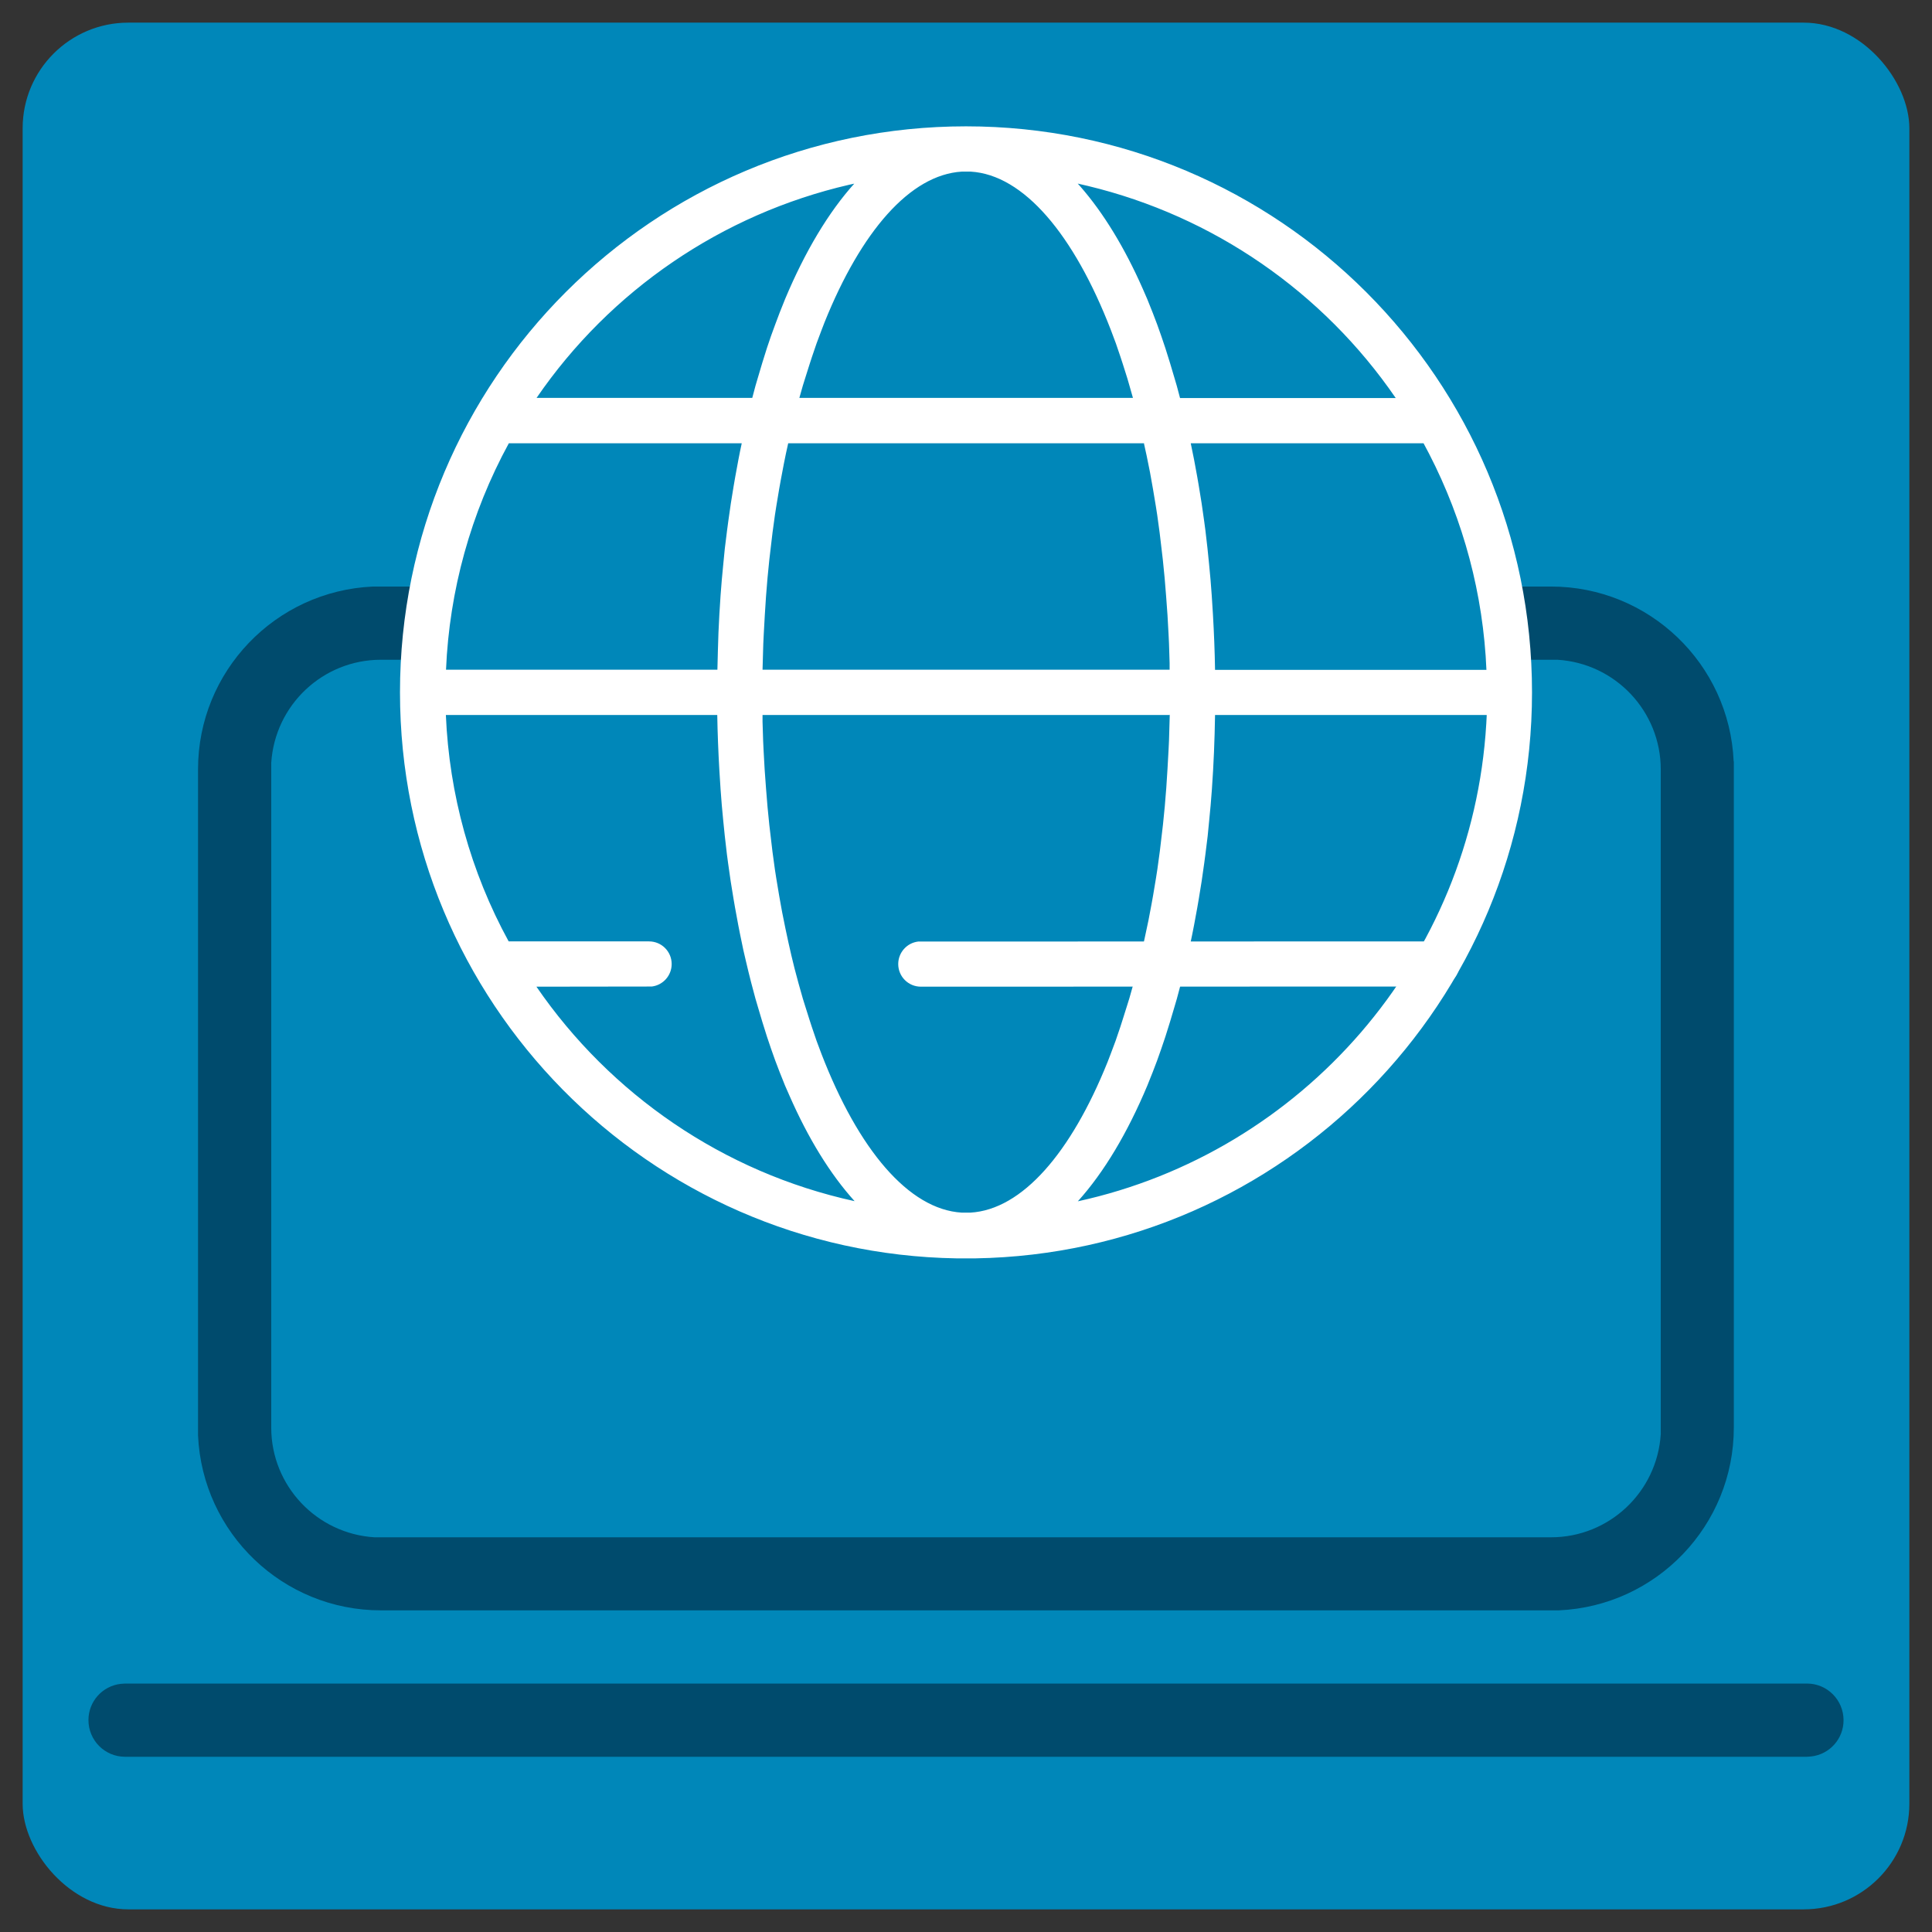 <?xml version="1.0" encoding="UTF-8"?><svg id="Open_Source" xmlns="http://www.w3.org/2000/svg" viewBox="0 0 128 128"><rect x="0" y="0" width="128" height="128" fill="#333333" stroke="none"/><defs><style>.cls-1,.cls-2{fill:#004b6d;}.cls-3{fill:#0087b9;}.cls-4,.cls-5{fill:#fff;}.cls-5,.cls-2{fill-rule:evenodd;}</style></defs><rect class="cls-3" x="1.5" y="1.5" width="125" height="125" rx="7" ry="7"/><path class="cls-2" d="m119.72,111.54c1.34,0,2.42,1.09,2.42,2.43,0,1.23-.92,2.26-2.14,2.4l-.28.02H8.28c-1.34,0-2.42-1.09-2.42-2.43,0-1.23.92-2.26,2.14-2.4l.28-.02h111.44Z"/><path class="cls-1" d="m114.86,50.45c-.28-6.48-5.62-11.59-12.1-11.59h-4.31v4.85h4.74c3.84.24,6.84,3.42,6.84,7.27v44.03c-.24,3.84-3.42,6.84-7.27,6.84H24.81c-3.84-.24-6.84-3.42-6.84-7.27v-44.03c.24-3.84,3.42-6.84,7.27-6.84h4.31v-4.85h-4.84c-6.48.29-11.59,5.63-11.59,12.11v44.13c.29,6.48,5.63,11.59,12.11,11.59h78.05c6.48-.29,11.59-5.63,11.59-12.11v-44.13Z"/><path class="cls-4" d="m64,8.37c20.71,0,37.5,16.79,37.5,37.5,0,20.5-16.45,37.16-36.88,37.5h-.62s-.62,0-.62,0c-20.43-.33-36.88-16.99-36.88-37.5,0-20.71,16.79-37.5,37.5-37.5Zm13.49,39h-26.97s0,.44,0,.44l.04,1.28.03.63.07,1.26.09,1.24.1,1.23.12,1.21.14,1.19.07.59.16,1.17.09.58.19,1.14.1.56.1.55.22,1.09c.12.6.26,1.19.39,1.77l.21.86.27,1.01.28.99.15.48.3.95.15.46.31.91.33.88c2.44,6.31,5.77,10.29,9.29,10.5h.29s.28,0,.28,0c3.43-.2,6.67-3.96,9.09-9.98l.2-.52.33-.88.31-.91.15-.47.3-.95.15-.48.28-.99.27-1.01c.17-.68.34-1.38.49-2.1l.23-1.08.21-1.11.1-.56.19-1.14.09-.58.16-1.17.07-.59.14-1.19.12-1.21.1-1.23.08-1.25.07-1.26.03-.63.05-1.72h0Zm-29.97,0h-17.98c.22,5.25,1.64,10.39,4.16,15h9.3c.83,0,1.5.67,1.5,1.5,0,.76-.57,1.4-1.32,1.49h-.18s-7.46.01-7.46.01c4.89,7.12,12.37,12.31,21.08,14.21-1.62-1.79-3.08-4.17-4.32-7l-.29-.66-.36-.9c-.2-.51-.39-1.02-.57-1.55l-.27-.8-.31-.99-.3-1.01-.15-.51-.28-1.05c-.12-.47-.24-.95-.35-1.43l-.17-.73-.23-1.11-.11-.56-.21-1.14-.1-.58-.19-1.17-.17-1.19-.08-.6-.14-1.21c-.07-.68-.14-1.36-.2-2.05l-.08-1.04-.08-1.26c-.07-1.22-.12-2.45-.14-3.68Zm50.96,0h-17.98c-.01.83-.04,1.65-.07,2.46l-.06,1.22-.08,1.26c-.05.7-.11,1.39-.18,2.07l-.1,1.02-.15,1.21-.08.6-.17,1.19-.19,1.17-.1.58-.21,1.14-.11.56-.23,1.11c-.11.49-.22.97-.34,1.45l-.18.71-.28,1.05-.15.51-.3,1.01-.31.99c-.18.54-.36,1.07-.55,1.59l-.29.76-.36.9c-1.31,3.12-2.86,5.73-4.6,7.66,14.85-3.24,26.13-16.04,27.06-31.64l.03-.57h0Zm-4.16-18h-15.43s.22,1.08.22,1.08l.21,1.14.1.58.19,1.17.17,1.19.08.6.14,1.21c.07.68.14,1.36.2,2.06l.08,1.04.08,1.26c.07,1.21.12,2.44.14,3.68h17.98c-.21-4.99-1.51-9.88-3.8-14.32l-.36-.68h0Zm-45.18,0h-15.43c-2.52,4.62-3.94,9.75-4.16,15h17.98c.02-.83.04-1.65.07-2.46l.06-1.21.08-1.26c.05-.7.11-1.39.18-2.07l.1-1.02.15-1.21.08-.6.17-1.19.19-1.17.1-.58.21-1.14.11-.56.11-.52h0Zm26.67,0h-23.59s-.15.68-.15.68l-.14.69-.21,1.11-.1.56-.19,1.14-.09.58-.16,1.17-.07.59-.14,1.19-.12,1.21-.1,1.23-.08,1.24-.07,1.26-.03.63-.05,1.72h26.97s0-.44,0-.44l-.04-1.28-.03-.63-.07-1.26-.09-1.24-.1-1.23-.12-1.21-.14-1.19-.07-.59-.16-1.17-.09-.58-.19-1.14-.1-.56-.1-.56-.22-1.09-.18-.82h0Zm-4.41-17.21l.17.19c1.54,1.76,2.94,4.06,4.14,6.78l.3.69.36.9c.2.51.39,1.02.57,1.55l.27.8.31.99.3,1.01.15.51.21.79h14.29c-4.83-7.04-12.09-12.05-20.39-14.05l-.69-.16h0Zm-14.77,0l-.37.08c-8.43,1.95-15.82,6.99-20.71,14.12h14.29s.21-.79.21-.79l.15-.51.3-1.01.31-.99c.18-.54.36-1.07.56-1.59l.29-.77.36-.9c1.31-3.12,2.86-5.73,4.6-7.66Zm7.38-.79h-.29c-3.43.21-6.67,3.97-9.09,9.98l-.2.52-.33.88-.31.91-.15.46-.3.95-.15.48-.23.81h22.1s-.3-1.05-.3-1.05l-.07-.24-.3-.95-.15-.46-.31-.91-.33-.88c-2.44-6.31-5.77-10.29-9.29-10.5h-.29Z"/><path class="cls-5" d="m95.19,62.37c.83,0,1.5.67,1.5,1.5,0,.76-.57,1.4-1.32,1.49h-.18s-34.18.01-34.18.01c-.83,0-1.5-.67-1.5-1.5,0-.76.57-1.4,1.32-1.49h.18s34.19-.01,34.19-.01Z"/></svg>